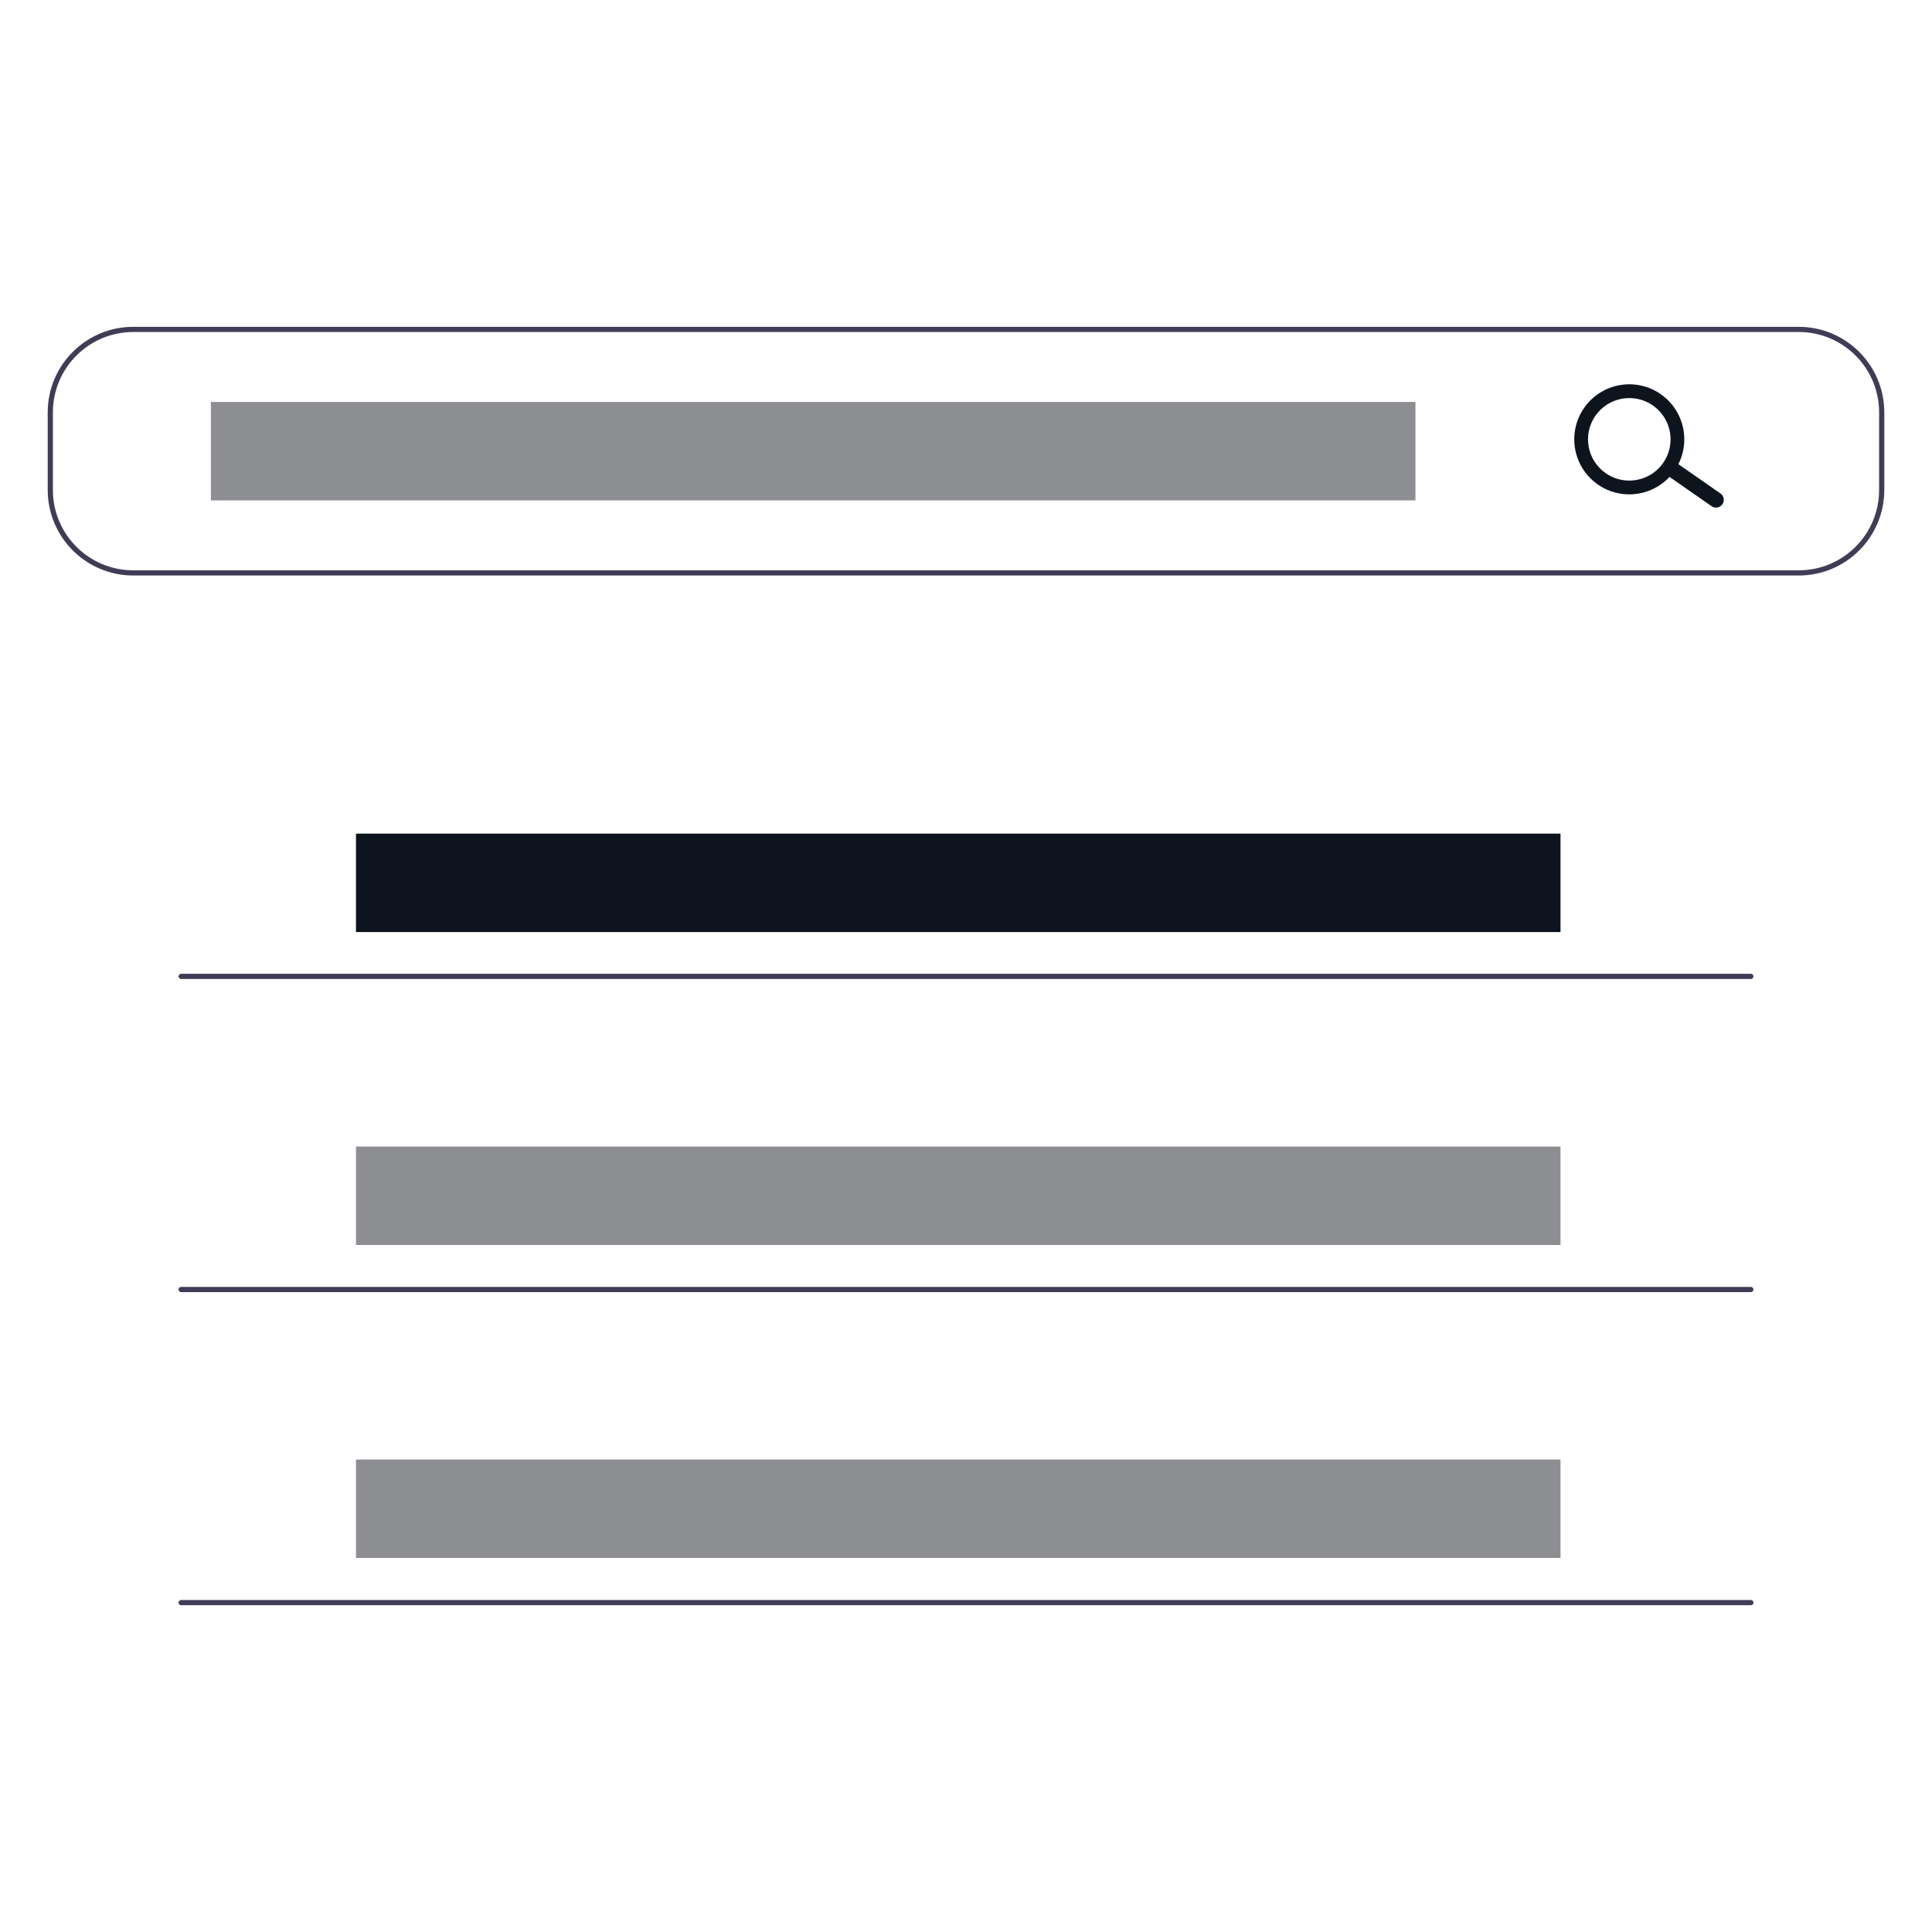 <?xml version="1.0" encoding="UTF-8" standalone="no" ?>
<!DOCTYPE svg PUBLIC "-//W3C//DTD SVG 1.1//EN" "http://www.w3.org/Graphics/SVG/1.1/DTD/svg11.dtd">
<svg xmlns="http://www.w3.org/2000/svg" xmlns:xlink="http://www.w3.org/1999/xlink" version="1.1" width="500" height="500" viewBox="0 0 500 500" xml:space="preserve">
<desc>Created with Fabric.js 4.6.0</desc>
<defs>
</defs>
<g transform="matrix(0.96 0 0 0.96 250 250)" id="Ue0VPpjz9z2alkKFCBons"  >
<g style="" vector-effect="non-scaling-stroke"   >
		<g transform="matrix(0.77 0 0 0.77 0 -138.79)" id="tHyeY3MBYv2ij0xpEsTWy"  >
<path style="stroke: none; stroke-width: 1; stroke-dasharray: none; stroke-linecap: butt; stroke-dashoffset: 0; stroke-linejoin: miter; stroke-miterlimit: 4; fill: rgb(63,61,86); fill-rule: nonzero; opacity: 1;" vector-effect="non-scaling-stroke"  transform=" translate(-600.05, -269.49)" d="M 891.623 313.021 L 308.48 313.021 C 291.959 313.002 278.57 299.614 278.552 283.093 L 278.552 255.885 C 278.57 239.364 291.959 225.976 308.48 225.957 L 891.623 225.957 C 908.145 225.976 921.533 239.364 921.552 255.885 L 921.552 283.093 C 921.533 299.614 908.145 313.002 891.623 313.021 Z M 308.48 227.771 C 292.96 227.789 280.383 240.365 280.365 255.885 L 280.365 283.093 C 280.383 298.612 292.96 311.189 308.48 311.207 L 891.623 311.207 C 907.143 311.189 919.72 298.612 919.738 283.093 L 919.738 255.885 C 919.72 240.365 907.143 227.789 891.623 227.771 Z" stroke-linecap="round" />
</g>
		<g transform="matrix(0.77 0 0 0.77 -41.2 -138.79)" id="XjWIQoJ4BfOhIwVNappEX"  >
<path style="stroke: none; stroke-width: 1; stroke-dasharray: none; stroke-linecap: butt; stroke-dashoffset: 0; stroke-linejoin: miter; stroke-miterlimit: 4; fill: rgb(140,142,145); fill-rule: nonzero; opacity: 1;" vector-effect="non-scaling-stroke"  transform=" translate(-210.86, -17.23)" d="M 0 34.463 L 0 0 L 421.714 0 L 421.714 34.463 z" stroke-linecap="round" />
</g>
		<g transform="matrix(0.77 0 0 0.77 -2.09 -22.42)" id="4XnZOul7bQ8W06IAcW--J"  >
<path style="stroke: none; stroke-width: 1; stroke-dasharray: none; stroke-linecap: butt; stroke-dashoffset: 0; stroke-linejoin: miter; stroke-miterlimit: 4; fill: rgb(14,20,30); fill-rule: nonzero; opacity: 1;" vector-effect="non-scaling-stroke"  transform=" translate(-210.86, -17.23)" d="M 0 34.463 L 0 0 L 421.714 0 L 421.714 34.463 z" stroke-linecap="round" />
</g>
		<g transform="matrix(0.77 0 0 0.77 -2.09 61.94)" id="FF05NV9grCPDwjxZsTbOo"  >
<path style="stroke: none; stroke-width: 1; stroke-dasharray: none; stroke-linecap: butt; stroke-dashoffset: 0; stroke-linejoin: miter; stroke-miterlimit: 4; fill: rgb(140,142,145); fill-rule: nonzero; opacity: 1;" vector-effect="non-scaling-stroke"  transform=" translate(-210.86, -17.23)" d="M 0 34.463 L 0 0 L 421.714 0 L 421.714 34.463 z" stroke-linecap="round" />
</g>
		<g transform="matrix(0.77 0 0 0.77 -2.09 146.31)" id="ye7TqzbXBgJ3D31QdVNeP"  >
<path style="stroke: none; stroke-width: 1; stroke-dasharray: none; stroke-linecap: butt; stroke-dashoffset: 0; stroke-linejoin: miter; stroke-miterlimit: 4; fill: rgb(140,142,145); fill-rule: nonzero; opacity: 1;" vector-effect="non-scaling-stroke"  transform=" translate(-210.86, -17.23)" d="M 0 34.463 L 0 0 L 421.714 0 L 421.714 34.463 z" stroke-linecap="round" />
</g>
		<g transform="matrix(0.77 0 0 0.77 196.5 -129.63)" id="HQIBHBxrYI3yOx7Ahf12f"  >
<path style="stroke: none; stroke-width: 1; stroke-dasharray: none; stroke-linecap: butt; stroke-dashoffset: 0; stroke-linejoin: miter; stroke-miterlimit: 4; fill: rgb(14,20,30); fill-rule: nonzero; opacity: 1;" vector-effect="non-scaling-stroke"  transform=" translate(-855.24, -281.4)" d="M 864.864 288.104 C 864.004 289.332 862.312 289.631 861.084 288.771 L 846.277 278.468 C 845.049 277.609 844.751 275.916 845.611 274.688 C 846.471 273.461 848.163 273.162 849.391 274.022 L 864.197 284.325 C 865.425 285.184 865.724 286.877 864.864 288.104 Z" stroke-linecap="round" />
</g>
		<g transform="matrix(0.77 0 0 0.77 178.81 -141.98)" id="P5tiaVhcGdcqgTzyOLXVm"  >
<path style="stroke: none; stroke-width: 1; stroke-dasharray: none; stroke-linecap: butt; stroke-dashoffset: 0; stroke-linejoin: miter; stroke-miterlimit: 4; fill: rgb(14,20,30); fill-rule: nonzero; opacity: 1;" vector-effect="non-scaling-stroke"  transform=" translate(-832.27, -265.35)" d="M 848.054 276.399 C 841.951 285.116 829.937 287.234 821.221 281.131 C 812.504 275.028 810.386 263.014 816.489 254.298 C 822.592 245.581 834.606 243.463 843.322 249.566 C 852.028 255.676 854.144 267.68 848.054 276.399 Z M 820.435 257.06 C 815.857 263.598 817.446 272.608 823.983 277.185 C 830.521 281.762 839.531 280.174 844.108 273.636 C 848.686 267.099 847.097 258.089 840.56 253.511 C 834.02 248.944 825.017 250.531 820.435 257.06 Z" stroke-linecap="round" />
</g>
		<g transform="matrix(0.77 0 0 0.77 0 2.8)" id="NsGvJ9uFaZrsd1T5rUTnK"  >
<path style="stroke: none; stroke-width: 1; stroke-dasharray: none; stroke-linecap: butt; stroke-dashoffset: 0; stroke-linejoin: miter; stroke-miterlimit: 4; fill: rgb(63,61,86); fill-rule: nonzero; opacity: 1;" vector-effect="non-scaling-stroke"  transform=" translate(-600.05, -453.38)" d="M 874.846 454.289 L 325.257 454.289 C 324.757 454.289 324.351 453.883 324.351 453.383 C 324.351 452.882 324.757 452.476 325.257 452.476 L 874.846 452.476 C 875.346 452.476 875.753 452.882 875.753 453.383 C 875.753 453.883 875.346 454.289 874.846 454.289 Z" stroke-linecap="round" />
</g>
		<g transform="matrix(0.77 0 0 0.77 0 87.21)" id="0xV7eRK5P0-9MswuOZF21"  >
<path style="stroke: none; stroke-width: 1; stroke-dasharray: none; stroke-linecap: butt; stroke-dashoffset: 0; stroke-linejoin: miter; stroke-miterlimit: 4; fill: rgb(63,61,86); fill-rule: nonzero; opacity: 1;" vector-effect="non-scaling-stroke"  transform=" translate(-600.05, -563)" d="M 874.846 563.909 L 325.257 563.909 C 324.757 563.909 324.351 563.503 324.351 563.002 C 324.351 562.501 324.757 562.095 325.257 562.095 L 874.846 562.095 C 875.346 562.095 875.753 562.501 875.753 563.002 C 875.753 563.503 875.346 563.909 874.846 563.909 Z" stroke-linecap="round" />
</g>
		<g transform="matrix(0.77 0 0 0.77 0 171.62)" id="RJC5Dt_5nRXLR4IdeZh8u"  >
<path style="stroke: none; stroke-width: 1; stroke-dasharray: none; stroke-linecap: butt; stroke-dashoffset: 0; stroke-linejoin: miter; stroke-miterlimit: 4; fill: rgb(63,61,86); fill-rule: nonzero; opacity: 1;" vector-effect="non-scaling-stroke"  transform=" translate(-600.05, -672.62)" d="M 874.846 673.527 L 325.257 673.527 C 324.757 673.527 324.351 673.121 324.351 672.62 C 324.351 672.12 324.757 671.714 325.257 671.714 L 874.846 671.714 C 875.17 671.714 875.469 671.886 875.631 672.167 C 875.793 672.448 875.793 672.793 875.631 673.074 C 875.469 673.355 875.17 673.527 874.846 673.527 Z" stroke-linecap="round" />
</g>
</g>
</g>
</svg>